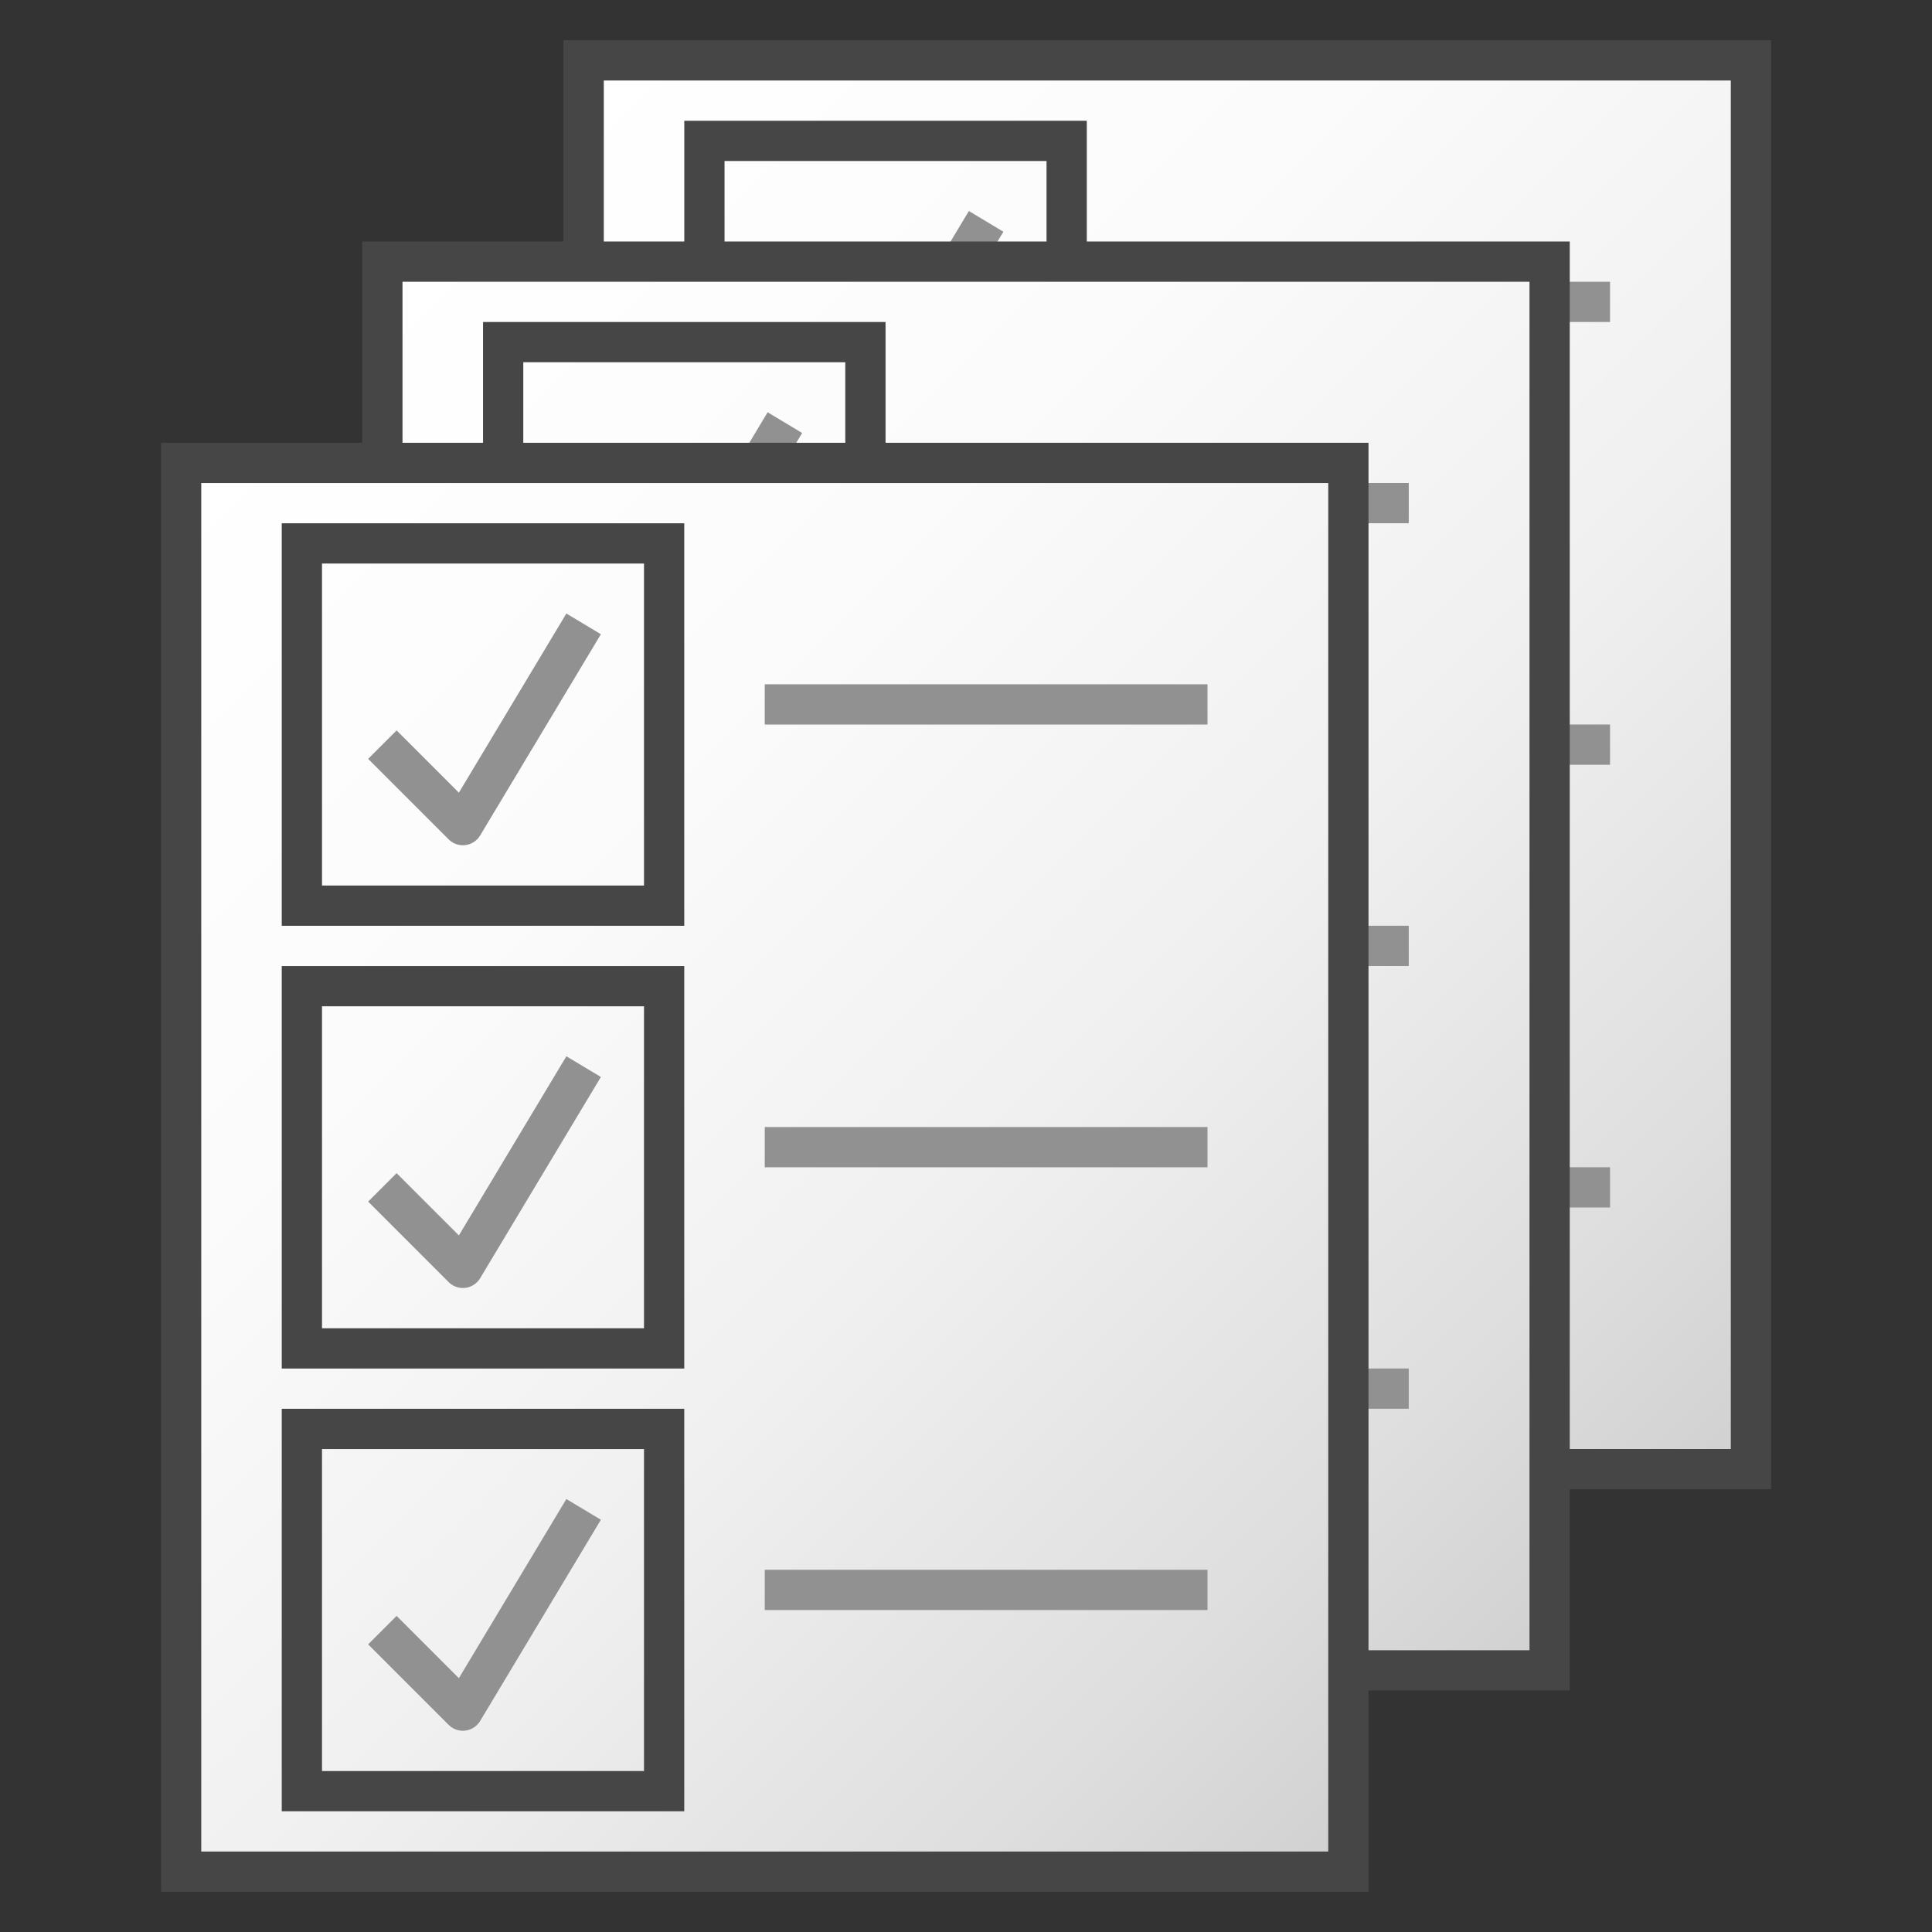 <svg version="1.1" id="Layer_1" xmlns="http://www.w3.org/2000/svg" xmlns:xlink="http://www.w3.org/1999/xlink" x="0px" y="0px"
	 viewBox="0 0 48 48" enable-background="new 0 0 48 48" xml:space="preserve">
<rect x="0" y="0" width="48" height="48" fill="#333333" stroke="none"/>
<linearGradient id="SVGID_1_" gradientUnits="userSpaceOnUse" x1="13.001" y1="3" x2="45.001" y2="35">
	<stop  offset="0" style="stop-color:#FFFFFF"/>
	<stop  offset="0.304" style="stop-color:#FBFBFB"/>
	<stop  offset="0.584" style="stop-color:#F0F0F0"/>
	<stop  offset="0.852" style="stop-color:#DEDEDE"/>
	<stop  offset="1" style="stop-color:#D0D0D0"/>
</linearGradient>
<rect x="14.501" y="1.5" fill="url(#SVGID_1_)" stroke="#464646" stroke-miterlimit="10" width="29" height="35"/>
<rect x="17.501" y="3.5" fill="none" stroke="#464646" stroke-miterlimit="10" width="9" height="9"/>
<line fill="none" stroke="#919191" stroke-miterlimit="10" x1="38.001" y1="7.5" x2="40.001" y2="7.5"/>
<line fill="none" stroke="#919191" stroke-miterlimit="10" x1="38.001" y1="18.5" x2="40.001" y2="18.5"/>
<line fill="none" stroke="#919191" stroke-miterlimit="10" x1="38.001" y1="29.5" x2="40.001" y2="29.5"/>
<polyline fill="none" stroke="#919191" stroke-linejoin="round" stroke-miterlimit="10" points="19.5,8.5 21.5,10.5 24.5,5.5 "/>
<linearGradient id="SVGID_2_" gradientUnits="userSpaceOnUse" x1="8" y1="8" x2="40" y2="40">
	<stop  offset="0" style="stop-color:#FFFFFF"/>
	<stop  offset="0.304" style="stop-color:#FBFBFB"/>
	<stop  offset="0.584" style="stop-color:#F0F0F0"/>
	<stop  offset="0.852" style="stop-color:#DEDEDE"/>
	<stop  offset="1" style="stop-color:#D0D0D0"/>
</linearGradient>
<rect x="9.5" y="6.5" fill="url(#SVGID_2_)" stroke="#464646" stroke-miterlimit="10" width="29" height="35"/>
<rect x="12.501" y="8.5" fill="none" stroke="#464646" stroke-miterlimit="10" width="9" height="9"/>
<line fill="none" stroke="#919191" stroke-miterlimit="10" x1="33.001" y1="12.5" x2="35" y2="12.5"/>
<line fill="none" stroke="#919191" stroke-miterlimit="10" x1="33.001" y1="23.5" x2="35" y2="23.5"/>
<line fill="none" stroke="#919191" stroke-miterlimit="10" x1="33.001" y1="34.5" x2="35" y2="34.5"/>
<polyline fill="none" stroke="#919191" stroke-linejoin="round" stroke-miterlimit="10" points="14.5,13.5 16.5,15.5 19.5,10.5 "/>
<linearGradient id="SVGID_3_" gradientUnits="userSpaceOnUse" x1="3" y1="13.001" x2="35" y2="45.001">
	<stop  offset="0" style="stop-color:#FFFFFF"/>
	<stop  offset="0.304" style="stop-color:#FBFBFB"/>
	<stop  offset="0.584" style="stop-color:#F0F0F0"/>
	<stop  offset="0.852" style="stop-color:#DEDEDE"/>
	<stop  offset="1" style="stop-color:#D0D0D0"/>
</linearGradient>
<rect x="4.5" y="11.501" fill="url(#SVGID_3_)" stroke="#464646" stroke-miterlimit="10" width="29" height="35"/>
<rect x="7.5" y="13.501" fill="none" stroke="#464646" stroke-miterlimit="10" width="9" height="9"/>
<rect x="7.5" y="24.501" fill="none" stroke="#464646" stroke-miterlimit="10" width="9" height="9"/>
<rect x="7.5" y="35.501" fill="none" stroke="#464646" stroke-miterlimit="10" width="9" height="9"/>
<line fill="none" stroke="#919191" stroke-miterlimit="10" x1="19" y1="17.501" x2="30" y2="17.501"/>
<line fill="none" stroke="#919191" stroke-miterlimit="10" x1="19" y1="28.501" x2="30" y2="28.501"/>
<line fill="none" stroke="#919191" stroke-miterlimit="10" x1="19" y1="39.501" x2="30" y2="39.501"/>
<polyline fill="none" stroke="#919191" stroke-linejoin="round" stroke-miterlimit="10" points="9.5,18.5 11.5,20.5 14.5,15.5 "/>
<polyline fill="none" stroke="#919191" stroke-linejoin="round" stroke-miterlimit="10" points="9.5,29.5 11.5,31.5 14.5,26.5 "/>
<polyline fill="none" stroke="#919191" stroke-linejoin="round" stroke-miterlimit="10" points="9.5,40.5 11.5,42.5 14.5,37.5 "/>
</svg>

